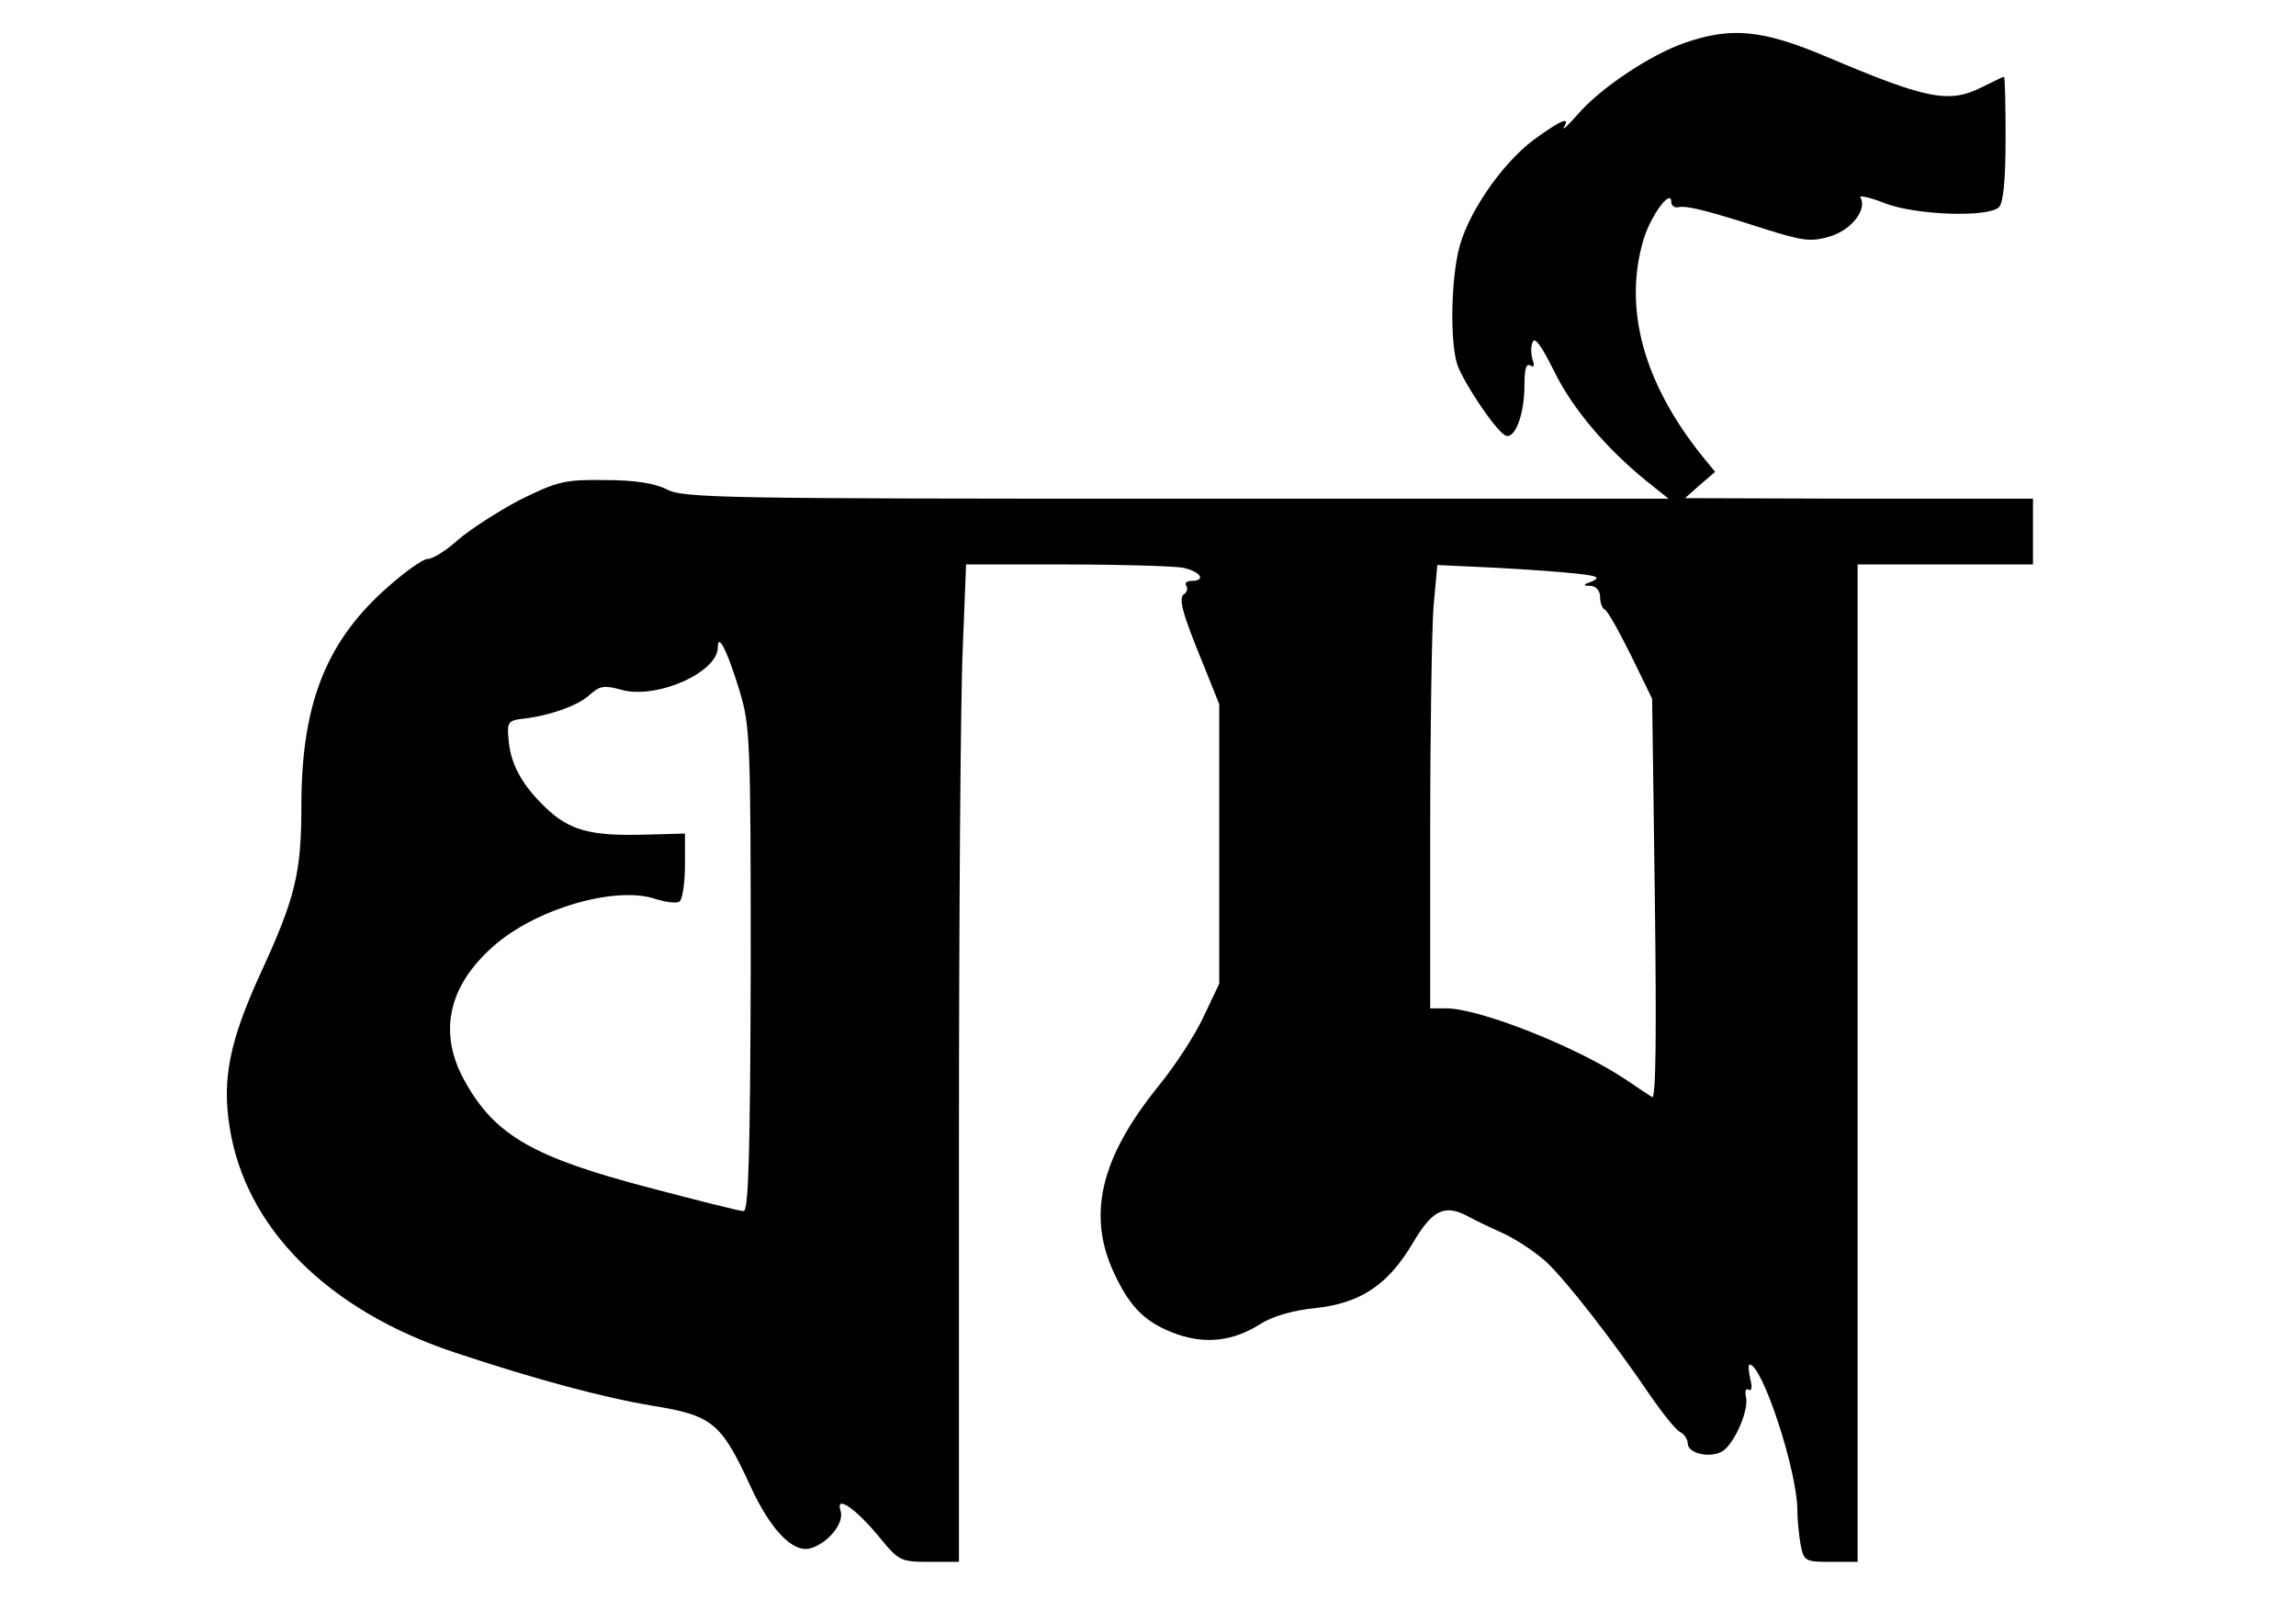 <?xml version="1.0" encoding="UTF-8" standalone="no"?>
<!DOCTYPE svg PUBLIC "-//W3C//DTD SVG 1.1//EN" "http://www.w3.org/Graphics/SVG/1.1/DTD/svg11.dtd">
<svg width="100%" height="100%" viewBox="0 0 419 292" version="1.1" xmlns="http://www.w3.org/2000/svg" xmlns:xlink="http://www.w3.org/1999/xlink" xml:space="preserve" xmlns:serif="http://www.serif.com/" style="fill-rule:evenodd;clip-rule:evenodd;stroke-linejoin:round;stroke-miterlimit:2;">
    <g transform="matrix(0.1,0,0,-0.1,-220,1007)">
        <path d="M5275,9992C5211,9970 5119,9908 5079,9861C5061,9841 5051,9831 5054,9838C5066,9858 5050,9852 4999,9815C4939,9770 4875,9676 4861,9610C4847,9545 4847,9440 4860,9403C4875,9365 4932,9281 4948,9275C4965,9269 4982,9314 4982,9368C4982,9396 4985,9408 4993,9403C4999,9399 5001,9403 4997,9413C4994,9423 4993,9437 4997,9446C5001,9456 5013,9439 5036,9393C5069,9325 5131,9252 5205,9192L5245,9160L4347,9160C3526,9160 3446,9161 3417,9177C3395,9188 3359,9194 3304,9194C3231,9195 3218,9192 3149,9158C3109,9137 3058,9104 3036,9085C3015,9066 2990,9050 2980,9050C2971,9050 2934,9023 2899,8991C2793,8894 2750,8781 2750,8600C2750,8477 2739,8432 2676,8295C2619,8171 2605,8101 2619,8014C2647,7830 2798,7679 3030,7602C3174,7554 3300,7520 3390,7505C3501,7487 3516,7474 3570,7357C3607,7277 3648,7235 3680,7245C3712,7255 3741,7291 3734,7313C3724,7343 3760,7319 3804,7266C3840,7222 3843,7220 3896,7220L3950,7220L3950,7978C3950,8396 3953,8805 3957,8888L3963,9040L4145,9040C4246,9040 4342,9037 4359,9034C4391,9027 4402,9010 4374,9010C4366,9010 4361,9006 4365,9001C4368,8996 4366,8989 4361,8986C4350,8979 4357,8952 4397,8855L4425,8785L4425,8275L4397,8216C4382,8183 4345,8126 4314,8088C4208,7957 4183,7852 4234,7745C4263,7683 4292,7655 4349,7635C4402,7617 4451,7623 4500,7654C4522,7668 4559,7679 4600,7683C4683,7692 4733,7725 4779,7803C4814,7862 4836,7873 4878,7851C4887,7846 4915,7832 4940,7821C4965,7810 5001,7786 5021,7768C5057,7735 5145,7622 5214,7520C5235,7490 5258,7461 5266,7457C5274,7453 5280,7443 5280,7436C5280,7418 5319,7409 5342,7421C5364,7433 5393,7498 5386,7522C5384,7532 5386,7537 5391,7534C5397,7531 5398,7539 5394,7554C5391,7568 5390,7580 5393,7580C5416,7580 5480,7386 5480,7314C5480,7297 5483,7268 5486,7251C5492,7221 5495,7220 5541,7220L5590,7220L5590,9040L5910,9040L5910,9160L5593,9160L5275,9161L5302,9185L5330,9209L5307,9237C5200,9370 5162,9506 5199,9632C5212,9676 5250,9728 5250,9701C5250,9695 5256,9690 5263,9692C5279,9695 5315,9686 5418,9653C5491,9630 5505,9628 5541,9639C5579,9651 5608,9688 5595,9710C5592,9714 5613,9710 5640,9699C5698,9677 5829,9673 5848,9692C5856,9700 5860,9742 5860,9817C5860,9879 5859,9930 5857,9930C5856,9930 5837,9921 5817,9911C5757,9881 5718,9888 5532,9967C5416,10016 5359,10021 5275,9992ZM5080,9023C5116,9019 5121,9016 5105,9009C5088,9003 5088,9001 5103,9001C5113,9000 5120,8992 5120,8981C5120,8970 5124,8960 5128,8958C5133,8957 5154,8919 5176,8875L5215,8795L5220,8428C5223,8185 5222,8064 5215,8068C5210,8071 5189,8085 5170,8098C5082,8158 4901,8230 4839,8230L4810,8230L4810,8558C4810,8739 4813,8921 4816,8963L4823,9039L4929,9034C4987,9031 5055,9026 5080,9023ZM3550,8808C3569,8746 3570,8715 3570,8301C3569,7963 3566,7860 3557,7860C3550,7860 3471,7880 3380,7904C3175,7958 3104,7998 3050,8094C2999,8182 3016,8269 3100,8343C3176,8411 3322,8454 3395,8430C3414,8424 3434,8421 3440,8425C3445,8428 3450,8458 3450,8490L3450,8549L3378,8547C3277,8544 3239,8555 3196,8596C3152,8638 3131,8677 3128,8722C3125,8751 3128,8755 3150,8758C3200,8763 3255,8782 3276,8802C3295,8819 3303,8820 3335,8811C3399,8794 3510,8843 3510,8889C3510,8917 3528,8881 3550,8808Z" style="fill-rule:nonzero;"/>
    </g>
</svg>
